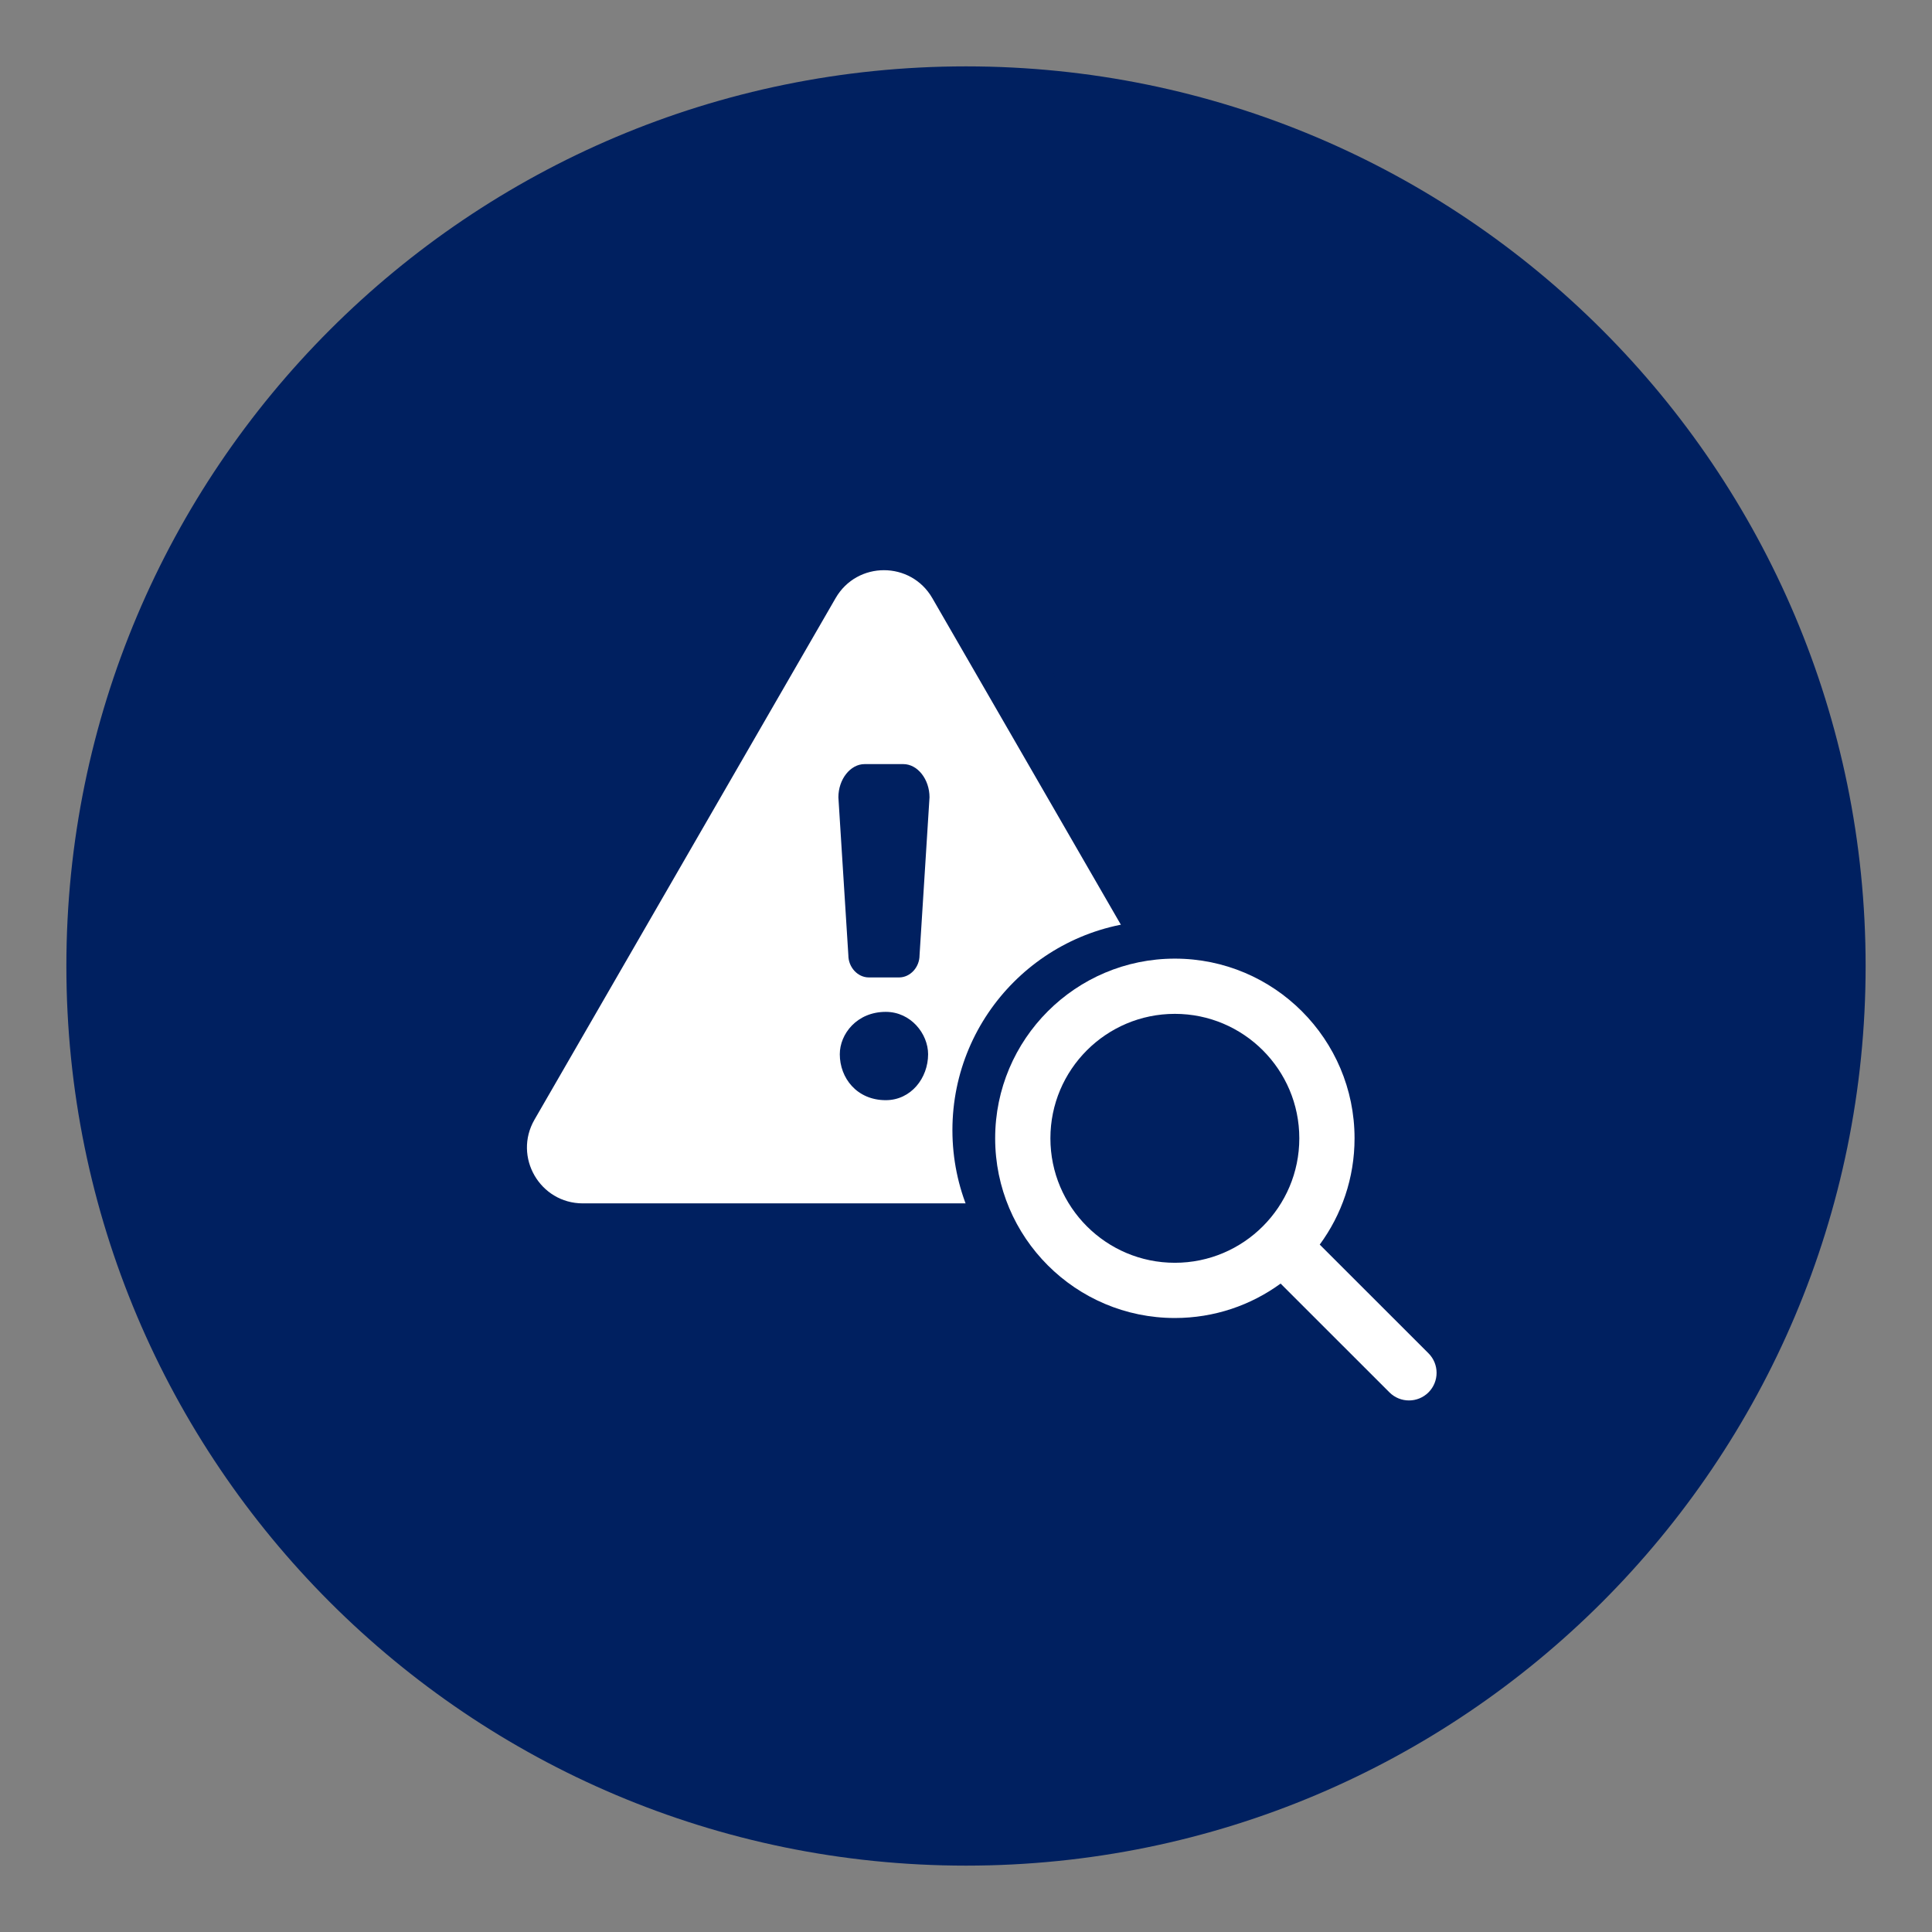 <svg xmlns="http://www.w3.org/2000/svg" xmlns:xlink="http://www.w3.org/1999/xlink" width="500" zoomAndPan="magnify" viewBox="0 0 375 375" height="500" preserveAspectRatio="xMidYMid meet" version="1.2"><rect x="0" y="0" width="375" height="375" fill="#808080" stroke="none"/><defs><clipPath id="c3e182a304"><path d="M 12.883 12.883 L 362.117 12.883 L 362.117 362.117 L 12.883 362.117 Z M 12.883 12.883 "/></clipPath><clipPath id="244f20a6b8"><path d="M 187.5 12.883 C 91.062 12.883 12.883 91.062 12.883 187.5 C 12.883 283.938 91.062 362.117 187.5 362.117 C 283.938 362.117 362.117 283.938 362.117 187.5 C 362.117 91.062 283.938 12.883 187.5 12.883 Z M 187.5 12.883 "/></clipPath><clipPath id="3a3c993e9d"><path d="M 73 90 L 272 90 L 272 234.133 L 73 234.133 Z M 73 90 "/></clipPath><clipPath id="f53cd136b2"><path d="M 160 212 L 185 212 L 185 234.133 L 160 234.133 Z M 160 212 "/></clipPath><clipPath id="2d7c7c281f"><path d="M 184.863 178.703 L 266.18 178.703 L 266.18 260.023 L 184.863 260.023 Z M 184.863 178.703 "/></clipPath><clipPath id="6b7598d8aa"><path d="M 225.523 178.703 C 203.066 178.703 184.863 196.906 184.863 219.363 C 184.863 241.816 203.066 260.023 225.523 260.023 C 247.977 260.023 266.18 241.816 266.18 219.363 C 266.18 196.906 247.977 178.703 225.523 178.703 Z M 225.523 178.703 "/></clipPath><clipPath id="90f52b8cf4"><path d="M 199.266 190.406 L 257.18 190.406 L 257.18 248.32 L 199.266 248.32 Z M 199.266 190.406 "/></clipPath><clipPath id="c04b4c7116"><path d="M 228.223 190.406 C 212.23 190.406 199.266 203.371 199.266 219.363 C 199.266 235.355 212.23 248.32 228.223 248.32 C 244.215 248.32 257.18 235.355 257.18 219.363 C 257.18 203.371 244.215 190.406 228.223 190.406 Z M 228.223 190.406 "/></clipPath><clipPath id="1e5228413c"><path d="M 193.129 186.07 L 279 186.07 L 279 272 L 193.129 272 Z M 193.129 186.07 "/></clipPath></defs><g id="be77d52bab"><g clip-rule="nonzero" clip-path="url(#c3e182a304)"><g clip-rule="nonzero" clip-path="url(#244f20a6b8)"><path style=" stroke:none;fill-rule:nonzero;fill:#002060;fill-opacity:1;" d="M 12.883 12.883 L 362.117 12.883 L 362.117 362.117 L 12.883 362.117 Z M 12.883 12.883 "/></g></g><g clip-rule="nonzero" clip-path="url(#3a3c993e9d)"><path style=" stroke:none;fill-rule:nonzero;fill:#002060;fill-opacity:1;" d="M 158.902 98.203 L 75.617 242.457 C 69.676 252.75 77.105 265.617 88.992 265.617 L 255.559 265.617 C 267.445 265.617 274.875 252.75 268.93 242.457 L 185.648 98.203 C 179.707 87.91 164.848 87.91 158.902 98.203 Z M 158.902 98.203 "/></g><path style=" stroke:none;fill-rule:nonzero;fill:#002060;fill-opacity:1;" d="M 168.09 203.125 L 176.461 203.125 C 179.535 203.125 182.121 200.316 182.121 196.973 L 184.875 153.301 C 184.875 148.312 181.566 144.117 177.629 144.117 L 166.918 144.117 C 162.98 144.117 159.676 148.312 159.676 153.301 L 162.43 196.973 C 162.43 200.316 165.012 203.125 168.09 203.125 Z M 168.09 203.125 "/><g clip-rule="nonzero" clip-path="url(#f53cd136b2)"><path style=" stroke:none;fill-rule:nonzero;fill:#002060;fill-opacity:1;" d="M 172.773 212.648 C 164.797 212.648 160.062 218.754 160.062 224.363 C 160.062 230.965 164.797 237.074 172.773 237.074 C 179.754 237.074 184.488 230.965 184.488 224.363 C 184.488 218.754 179.754 212.648 172.773 212.648 Z M 172.773 212.648 "/></g><path style=" stroke:none;fill-rule:nonzero;fill:#ffffff;fill-opacity:1;" d="M 162.191 116.094 L 103.746 217.32 C 99.574 224.547 104.789 233.574 113.129 233.574 L 230.02 233.574 C 238.359 233.574 243.574 224.547 239.402 217.32 L 180.961 116.094 C 176.789 108.867 166.363 108.867 162.191 116.094 Z M 162.191 116.094 "/><path style=" stroke:none;fill-rule:nonzero;fill:#002060;fill-opacity:1;" d="M 168.637 189.719 L 174.512 189.719 C 176.672 189.719 178.484 187.75 178.484 185.406 L 180.418 154.758 C 180.418 151.254 178.098 148.312 175.332 148.312 L 167.816 148.312 C 165.055 148.312 162.73 151.254 162.73 154.758 L 164.664 185.406 C 164.664 187.75 166.48 189.719 168.637 189.719 Z M 168.637 189.719 "/><path style=" stroke:none;fill-rule:nonzero;fill:#002060;fill-opacity:1;" d="M 171.926 196.402 C 166.328 196.402 163.004 200.688 163.004 204.625 C 163.004 209.258 166.328 213.543 171.926 213.543 C 176.82 213.543 180.145 209.258 180.145 204.625 C 180.145 200.688 176.82 196.402 171.926 196.402 Z M 171.926 196.402 "/><g clip-rule="nonzero" clip-path="url(#2d7c7c281f)"><g clip-rule="nonzero" clip-path="url(#6b7598d8aa)"><path style=" stroke:none;fill-rule:nonzero;fill:#002060;fill-opacity:1;" d="M 184.863 178.703 L 266.18 178.703 L 266.18 260.023 L 184.863 260.023 Z M 184.863 178.703 "/></g></g><g clip-rule="nonzero" clip-path="url(#90f52b8cf4)"><g clip-rule="nonzero" clip-path="url(#c04b4c7116)"><path style=" stroke:none;fill-rule:nonzero;fill:#002060;fill-opacity:1;" d="M 199.266 190.406 L 257.18 190.406 L 257.18 248.32 L 199.266 248.32 Z M 199.266 190.406 "/></g></g><g clip-rule="nonzero" clip-path="url(#1e5228413c)"><path style=" stroke:none;fill-rule:evenodd;fill:#ffffff;fill-opacity:1;" d="M 248.566 249.141 L 269.691 270.258 C 271.785 272.348 275.18 272.348 277.27 270.258 C 279.363 268.164 279.363 264.766 277.27 262.676 L 256.16 241.574 C 260.406 235.797 262.918 228.664 262.918 220.945 C 262.918 201.699 247.289 186.07 228.039 186.07 C 208.789 186.07 193.16 201.699 193.16 220.945 C 193.16 240.195 208.789 255.824 228.039 255.824 C 235.711 255.824 242.805 253.344 248.566 249.141 Z M 228.039 196.789 C 241.371 196.789 252.195 207.613 252.195 220.945 C 252.195 234.281 241.371 245.105 228.039 245.105 C 214.707 245.105 203.883 234.281 203.883 220.945 C 203.883 207.613 214.707 196.789 228.039 196.789 Z M 228.039 196.789 "/></g></g></svg>